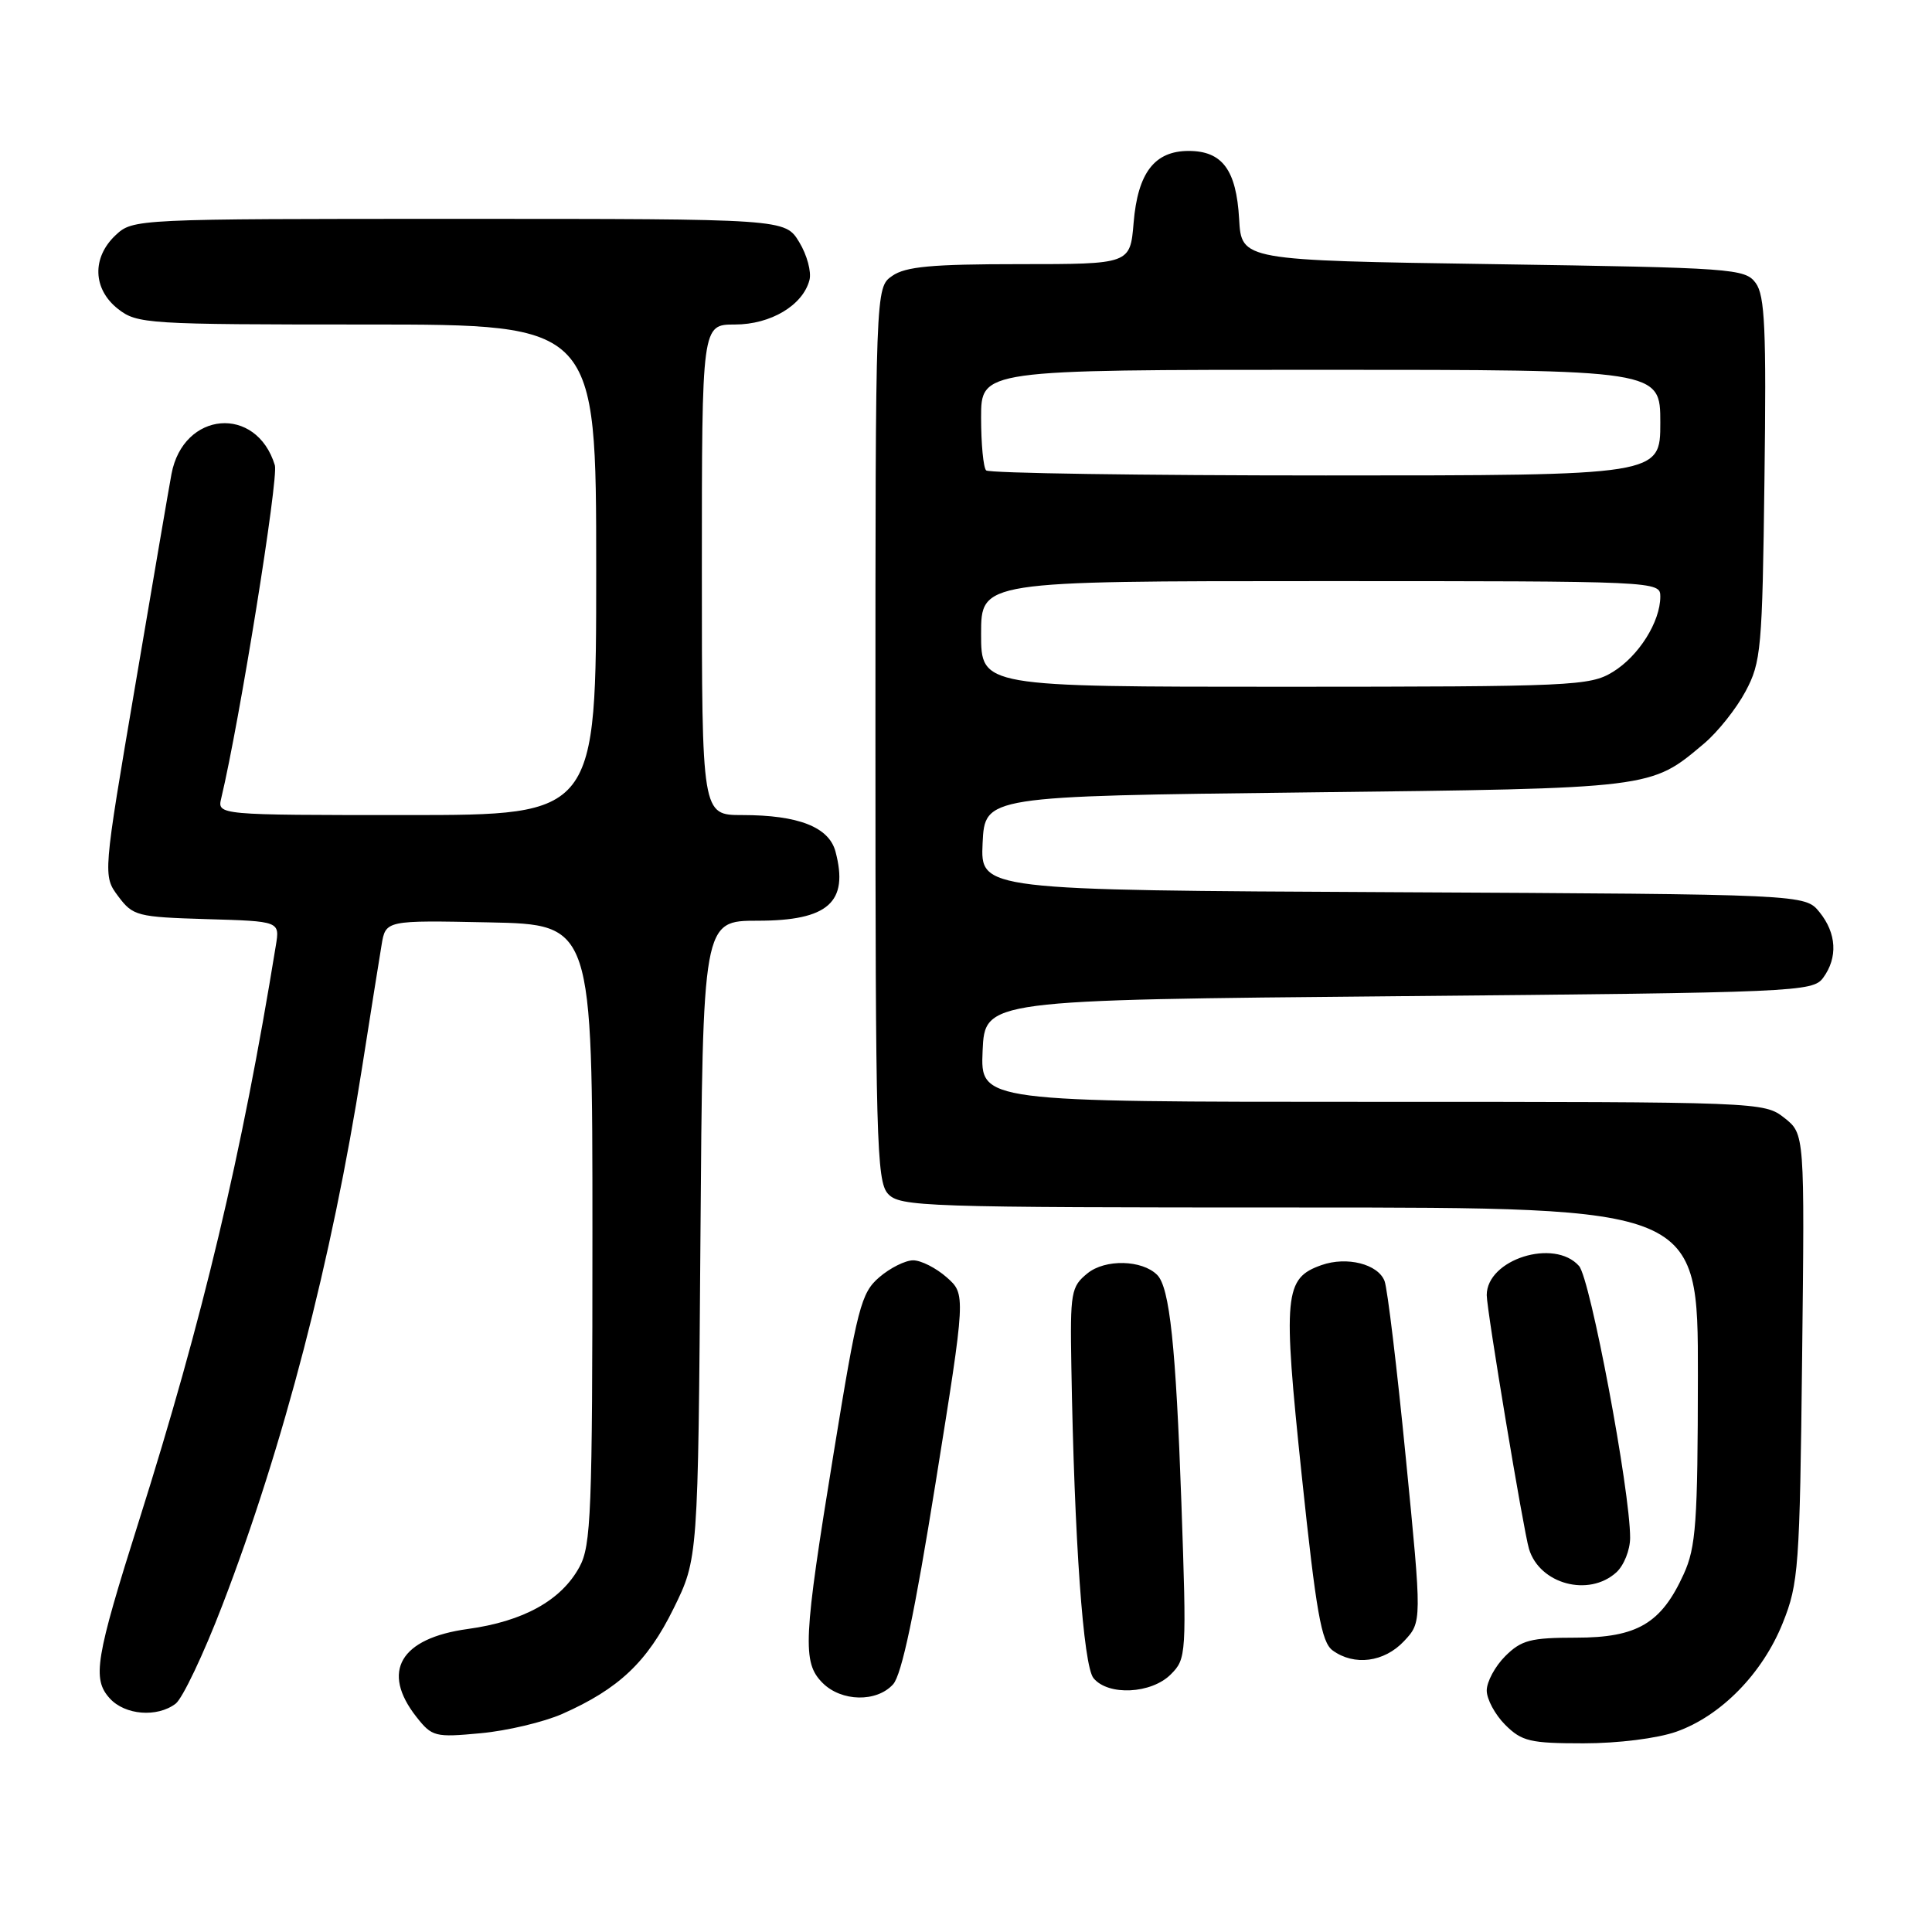 <?xml version="1.0" encoding="UTF-8" standalone="no"?>
<!DOCTYPE svg PUBLIC "-//W3C//DTD SVG 1.1//EN" "http://www.w3.org/Graphics/SVG/1.1/DTD/svg11.dtd" >
<svg xmlns="http://www.w3.org/2000/svg" xmlns:xlink="http://www.w3.org/1999/xlink" version="1.1" viewBox="0 0 256 256">
 <g >
 <path fill="currentColor"
d=" M 222.12 229.46 C 228.04 227.37 233.55 221.74 236.23 215.04 C 238.32 209.83 238.48 207.72 238.79 179.87 C 239.13 150.25 239.13 150.25 236.43 148.12 C 233.76 146.02 233.23 146.00 181.82 146.00 C 129.91 146.00 129.91 146.00 130.20 139.25 C 130.50 132.50 130.50 132.50 185.33 132.00 C 238.15 131.52 240.21 131.43 241.58 129.56 C 243.54 126.88 243.36 123.66 241.09 120.86 C 239.18 118.50 239.18 118.50 184.54 118.22 C 129.91 117.95 129.91 117.95 130.20 111.72 C 130.50 105.50 130.50 105.50 173.00 105.00 C 219.23 104.46 218.68 104.52 225.79 98.53 C 227.61 97.00 230.08 93.89 231.29 91.62 C 233.36 87.75 233.52 86.02 233.80 63.50 C 234.06 43.59 233.86 39.16 232.64 37.50 C 231.23 35.59 229.70 35.48 197.83 35.00 C 164.50 34.50 164.50 34.50 164.19 29.01 C 163.82 22.51 161.96 20.00 157.50 20.00 C 152.98 20.00 150.76 22.90 150.21 29.52 C 149.75 35.00 149.75 35.00 135.10 35.00 C 123.45 35.00 119.99 35.32 118.22 36.56 C 116.00 38.11 116.00 38.11 116.00 97.23 C 116.00 150.83 116.15 156.51 117.65 158.17 C 119.22 159.90 122.23 160.00 172.15 160.00 C 225.00 160.00 225.00 160.00 224.98 182.25 C 224.96 201.74 224.73 205.01 223.10 208.58 C 220.13 215.12 216.94 217.00 208.82 217.00 C 202.82 217.00 201.59 217.32 199.45 219.45 C 198.10 220.80 197.00 222.85 197.00 224.00 C 197.00 225.15 198.10 227.20 199.45 228.55 C 201.65 230.74 202.75 231.00 209.83 231.00 C 214.41 231.00 219.59 230.35 222.12 229.46 Z  M 74.51 227.10 C 81.99 223.79 85.77 220.21 89.24 213.16 C 92.50 206.55 92.50 206.55 92.81 164.27 C 93.12 122.00 93.12 122.00 100.40 122.00 C 109.73 122.00 112.49 119.56 110.71 112.85 C 109.85 109.59 105.80 108.00 98.35 108.00 C 93.00 108.00 93.00 108.00 93.00 75.50 C 93.00 43.00 93.00 43.00 97.37 43.00 C 102.12 43.00 106.39 40.46 107.26 37.10 C 107.54 36.03 106.93 33.77 105.90 32.08 C 104.03 29.00 104.03 29.00 60.83 29.00 C 17.85 29.00 17.62 29.01 15.31 31.17 C 12.16 34.14 12.29 38.30 15.63 40.93 C 18.17 42.92 19.43 43.00 48.63 43.00 C 79.00 43.00 79.00 43.00 79.00 75.50 C 79.00 108.00 79.00 108.00 53.89 108.00 C 28.78 108.00 28.78 108.00 29.32 105.75 C 31.75 95.57 36.93 63.35 36.42 61.65 C 33.98 53.63 24.28 54.47 22.72 62.82 C 22.44 64.29 20.29 76.87 17.93 90.77 C 13.63 116.03 13.63 116.03 15.67 118.77 C 17.62 121.37 18.16 121.51 27.39 121.79 C 37.08 122.07 37.08 122.07 36.55 125.29 C 32.03 153.10 26.89 174.70 18.42 201.50 C 12.63 219.81 12.20 222.45 14.54 225.04 C 16.55 227.26 20.81 227.61 23.27 225.75 C 24.18 225.06 26.97 219.20 29.46 212.71 C 37.55 191.69 43.99 166.89 47.97 141.50 C 49.09 134.35 50.26 127.02 50.56 125.22 C 51.10 121.94 51.10 121.94 64.80 122.22 C 78.50 122.50 78.50 122.50 78.50 163.50 C 78.50 200.44 78.33 204.81 76.77 207.65 C 74.36 212.07 69.35 214.84 61.98 215.85 C 53.02 217.08 50.45 221.48 55.17 227.49 C 57.25 230.13 57.63 230.23 63.70 229.66 C 67.19 229.34 72.06 228.18 74.51 227.10 Z  M 118.34 223.18 C 119.48 221.92 121.21 213.72 123.98 196.43 C 127.98 171.50 127.98 171.50 125.44 169.25 C 124.03 168.01 122.04 167.00 121.00 167.00 C 119.96 167.00 117.94 168.01 116.50 169.25 C 114.10 171.32 113.61 173.20 110.47 192.50 C 106.43 217.27 106.28 220.28 109.00 223.00 C 111.49 225.49 116.16 225.59 118.34 223.18 Z  M 155.13 221.87 C 157.21 219.79 157.24 219.30 156.54 199.12 C 155.81 178.39 154.99 170.59 153.33 168.93 C 151.33 166.93 146.45 166.81 144.10 168.72 C 141.92 170.49 141.79 171.21 141.96 181.05 C 142.35 204.07 143.54 220.74 144.90 222.37 C 146.85 224.73 152.55 224.45 155.13 221.87 Z  M 186.04 217.46 C 188.42 214.92 188.42 214.92 186.28 193.21 C 185.11 181.27 183.84 170.71 183.46 169.74 C 182.59 167.49 178.47 166.45 175.11 167.63 C 170.17 169.37 169.97 171.48 172.48 195.44 C 174.40 213.70 175.09 217.59 176.58 218.69 C 179.44 220.77 183.41 220.26 186.04 217.46 Z  M 214.17 208.35 C 215.18 207.43 216.00 205.37 216.00 203.76 C 216.00 197.49 210.73 169.45 209.23 167.75 C 205.96 164.04 197.00 166.87 197.00 171.61 C 197.00 173.59 201.87 202.82 202.60 205.24 C 204.01 209.91 210.52 211.65 214.17 208.35 Z  M 130.00 84.00 C 130.00 77.00 130.00 77.00 175.00 77.00 C 219.70 77.00 220.00 77.01 220.00 79.05 C 220.00 82.39 217.13 86.95 213.70 89.04 C 210.67 90.89 208.41 90.99 170.25 91.00 C 130.00 91.00 130.00 91.00 130.00 84.00 Z  M 130.67 62.33 C 130.30 61.97 130.00 58.82 130.00 55.33 C 130.00 49.00 130.00 49.00 175.00 49.00 C 220.00 49.00 220.00 49.00 220.00 56.00 C 220.00 63.00 220.00 63.00 175.67 63.00 C 151.28 63.00 131.03 62.70 130.67 62.33 Z "/>
</g>
</svg>